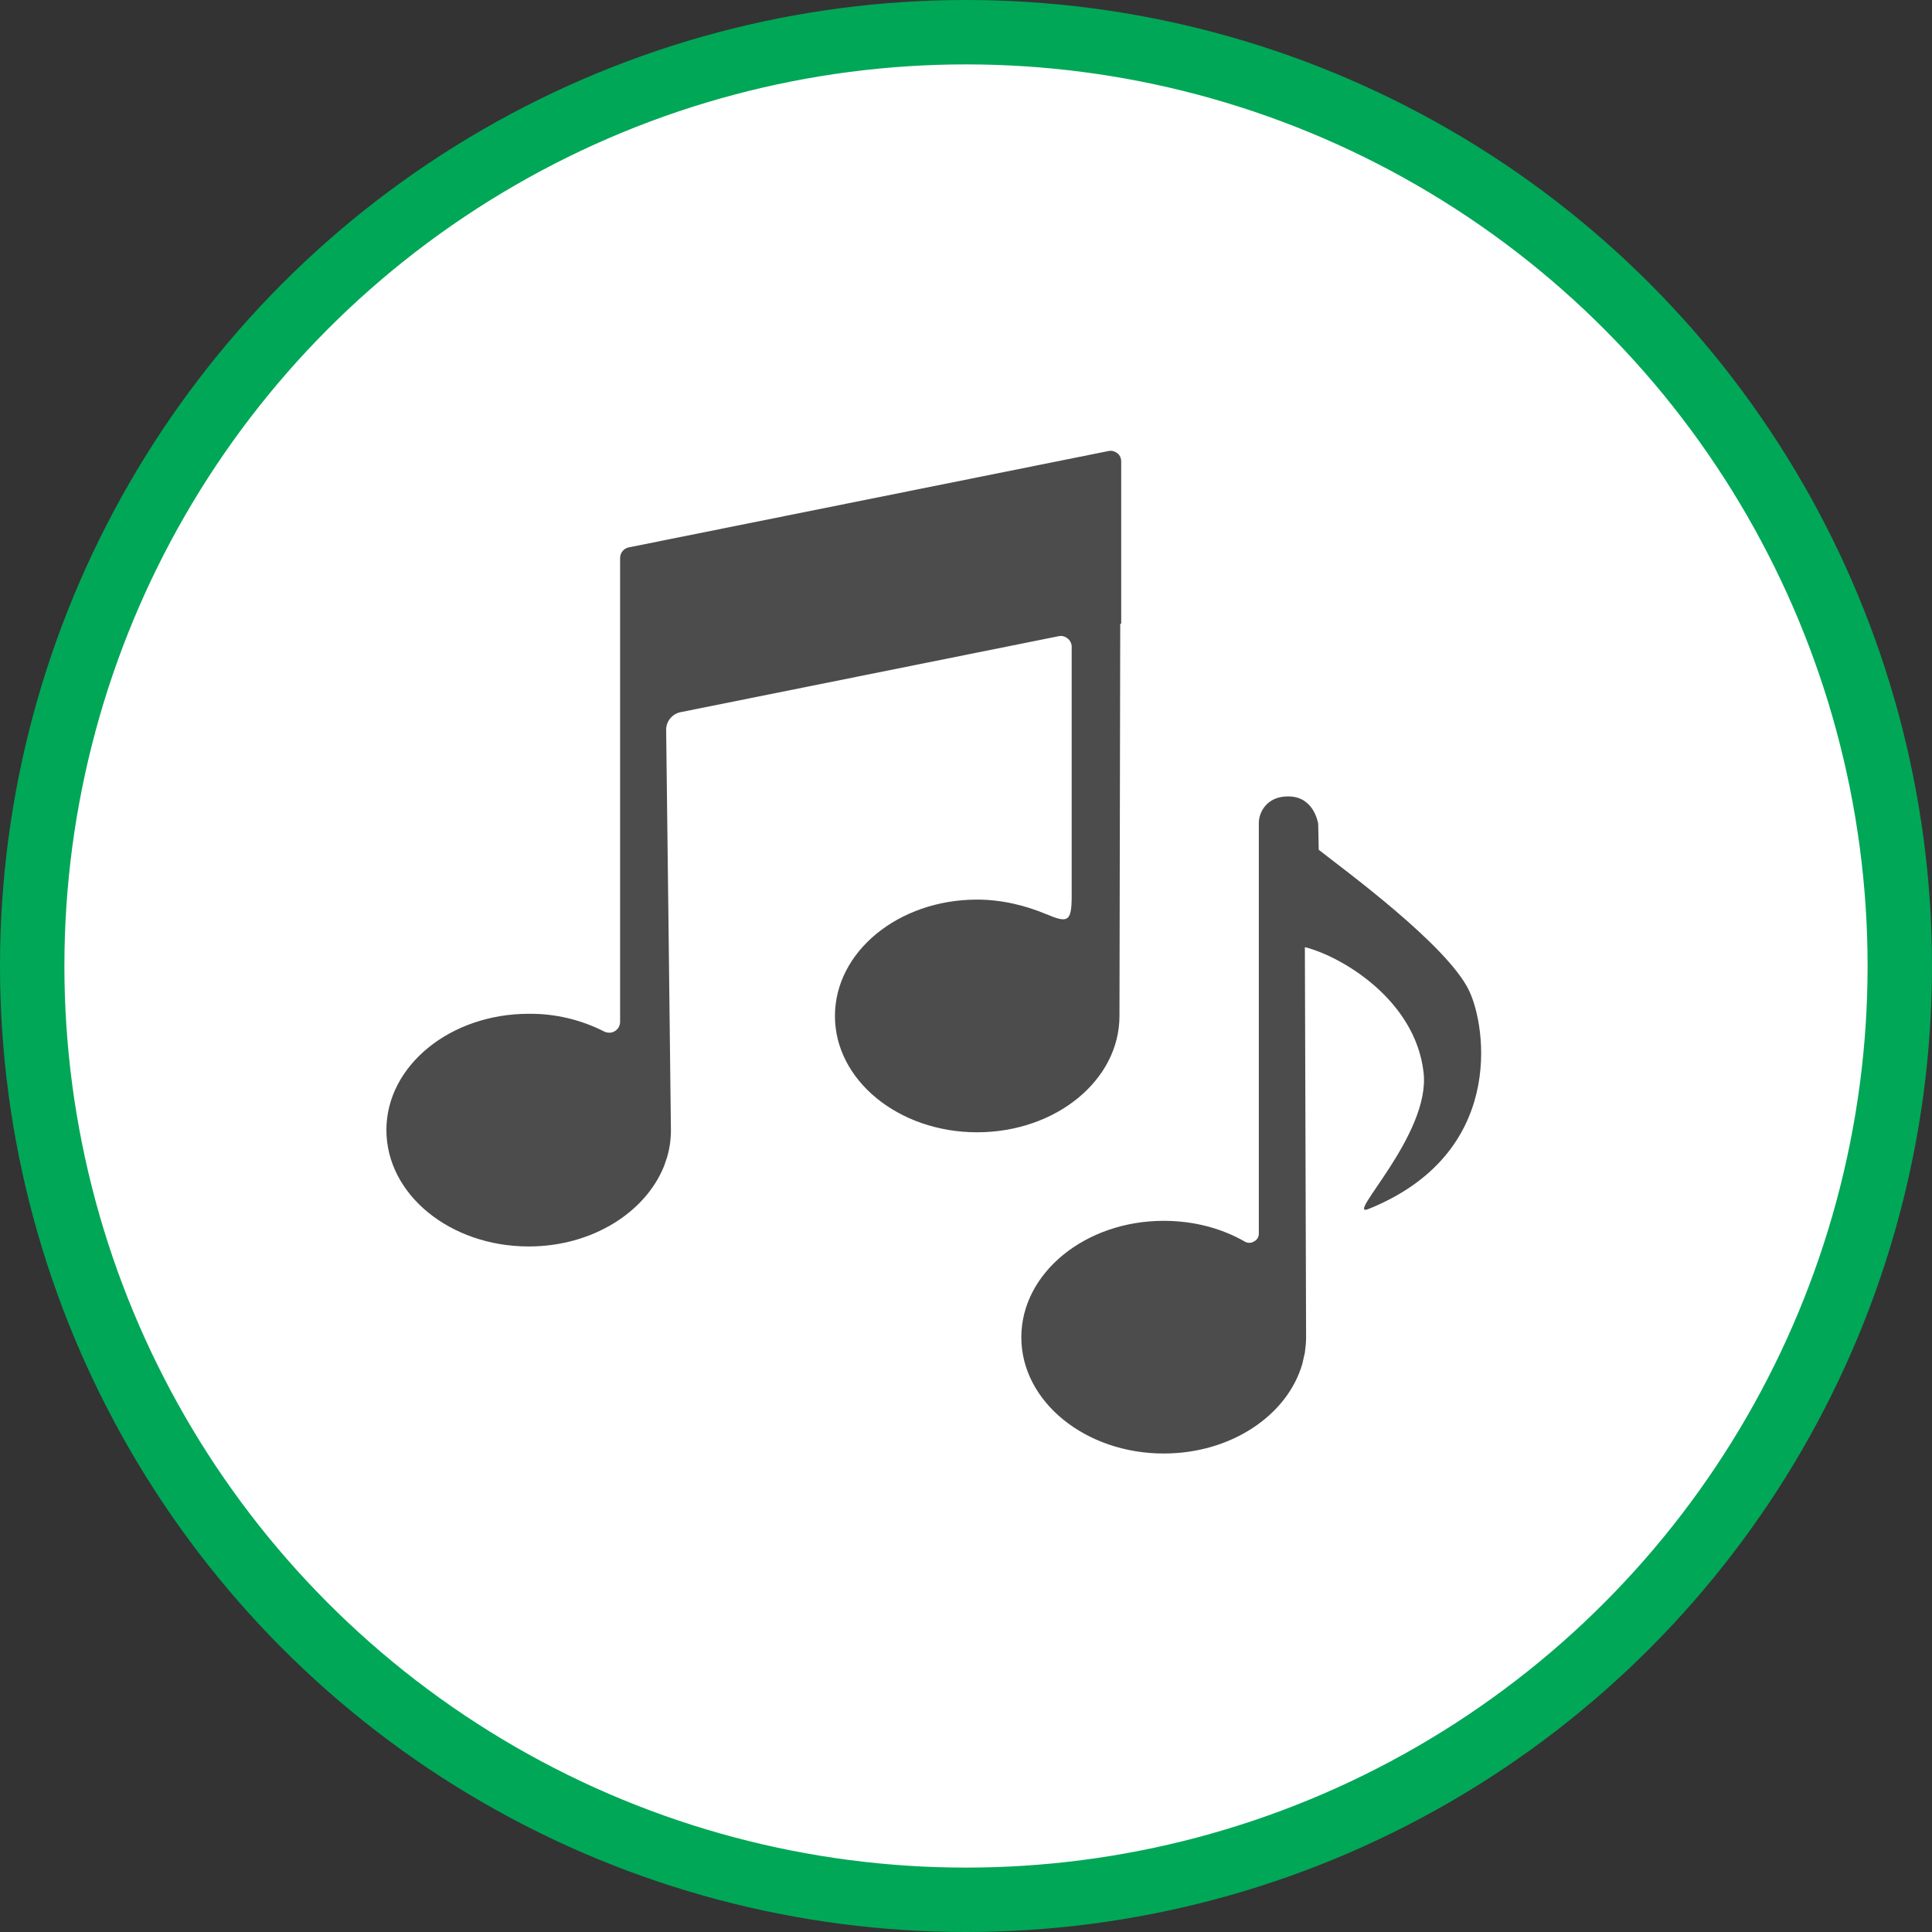 <?xml version="1.0" encoding="UTF-8" standalone="no"?>
<!-- Created with Inkscape (http://www.inkscape.org/) -->

<svg
   xmlns:dc="http://purl.org/dc/elements/1.1/"
   xmlns:cc="http://creativecommons.org/ns#"
   xmlns:rdf="http://www.w3.org/1999/02/22-rdf-syntax-ns#"
   xmlns:svg="http://www.w3.org/2000/svg"
   xmlns="http://www.w3.org/2000/svg"
   xmlns:xlink="http://www.w3.org/1999/xlink"
   xmlns:sodipodi="http://sodipodi.sourceforge.net/DTD/sodipodi-0.dtd"
   xmlns:inkscape="http://www.inkscape.org/namespaces/inkscape"
   width="30px"
   height="30px"
   version="1.1"
   id="svg8"
   inkscape:version="0.92.4 5da689c313, 2019-01-14"
   sodipodi:docname="container.svg">
  <rect width="100%" height="100%" fill="#333333" stroke="none"/>
  <defs
     id="defs2" />
  <sodipodi:namedview
     id="base"
     pagecolor="#ffffff"
     bordercolor="#666666"
     borderopacity="1.0"
     inkscape:pageopacity="0.0"
     inkscape:pageshadow="2"
     inkscape:zoom="13.049334"
     inkscape:cx="18.679046"
     inkscape:cy="12.165829"
     inkscape:document-units="px"
     inkscape:current-layer="layer1"
     showgrid="false"
     inkscape:snap-page="false"
     units="px"
     inkscape:window-width="1884"
     inkscape:window-height="1061"
     inkscape:window-x="0"
     inkscape:window-y="0"
     inkscape:window-maximized="1"
     fit-margin-top="0"
     fit-margin-left="0"
     fit-margin-right="0"
     fit-margin-bottom="0" />
    <circle
       style="color:#000000;clip-rule:nonzero;display:inline;overflow:visible;visibility:visible;opacity:1;isolation:auto;mix-blend-mode:normal;color-interpolation:sRGB;color-interpolation-filters:linearRGB;solid-color:#000000;solid-opacity:1;vector-effect:none;fill:#ffffff;fill-opacity:1;fill-rule:evenodd;stroke:#00A757;stroke-width:1;stroke-linecap:butt;stroke-linejoin:miter;stroke-miterlimit:4;stroke-dasharray:none;stroke-dashoffset:0;stroke-opacity:1;marker:none;color-rendering:auto;image-rendering:auto;shape-rendering:auto;text-rendering:auto;enable-background:accumulate"
       id="path815"
       cx="15"
       cy="15"
       r="14.5" />
<g transform="translate(6,7)"><g id="surface1">
<path style=" stroke:none;fill-rule:nonzero;fill:rgb(30%,30%,30%);fill-opacity:1;" d="M 11.383 8.777 C 11.383 8.684 11.395 2.688 11.395 2.688 L 11.41 2.684 L 11.41 0.168 C 11.41 0.117 11.391 0.07 11.352 0.039 C 11.312 0.008 11.262 -0.008 11.211 0.004 L 3.762 1.5 C 3.684 1.516 3.629 1.586 3.629 1.664 L 3.629 8.867 C 3.629 8.926 3.598 8.98 3.547 9.012 C 3.496 9.043 3.434 9.043 3.379 9.016 C 3.016 8.832 2.617 8.738 2.211 8.742 C 0.988 8.742 0 9.551 0 10.547 C 0 11.547 0.988 12.355 2.211 12.355 C 3.191 12.355 4.023 11.828 4.312 11.105 C 4.312 11.102 4.348 11.004 4.355 10.98 C 4.398 10.84 4.418 10.695 4.418 10.547 C 4.418 10.398 4.344 4.332 4.344 4.332 C 4.344 4.199 4.438 4.086 4.566 4.059 L 10.438 2.879 C 10.488 2.867 10.539 2.883 10.578 2.914 C 10.617 2.945 10.641 2.992 10.641 3.043 L 10.641 6.941 C 10.637 7.32 10.574 7.332 10.246 7.195 C 9.926 7.062 9.562 6.969 9.172 6.969 C 7.953 6.969 6.965 7.777 6.965 8.777 C 6.965 9.773 7.953 10.582 9.172 10.582 C 10.395 10.582 11.383 9.773 11.383 8.777 Z M 11.383 8.777 "/>
<path style=" stroke:none;fill-rule:nonzero;fill:rgb(30%,30%,30%);fill-opacity:1;" d="M 16.812 8.383 C 16.473 7.672 14.852 6.492 14.477 6.195 L 14.469 5.793 C 14.465 5.77 14.402 5.379 14.023 5.367 L 13.996 5.367 C 13.668 5.367 13.547 5.617 13.547 5.777 L 13.547 12.156 C 13.547 12.207 13.52 12.254 13.473 12.277 C 13.43 12.305 13.375 12.305 13.332 12.281 C 12.973 12.074 12.539 11.957 12.07 11.957 C 10.852 11.957 9.859 12.766 9.859 13.766 C 9.859 14.762 10.852 15.57 12.07 15.57 C 13.117 15.57 13.992 14.977 14.223 14.176 L 14.262 14.004 C 14.273 13.922 14.281 13.844 14.281 13.766 C 14.281 13.691 14.262 7.707 14.262 7.707 C 14.836 7.852 15.977 8.527 16.105 9.652 C 16.219 10.621 14.863 11.93 15.25 11.773 C 17.375 10.918 17.082 8.945 16.812 8.383 Z M 16.812 8.383 "/>
</g>
</g>
</svg>
